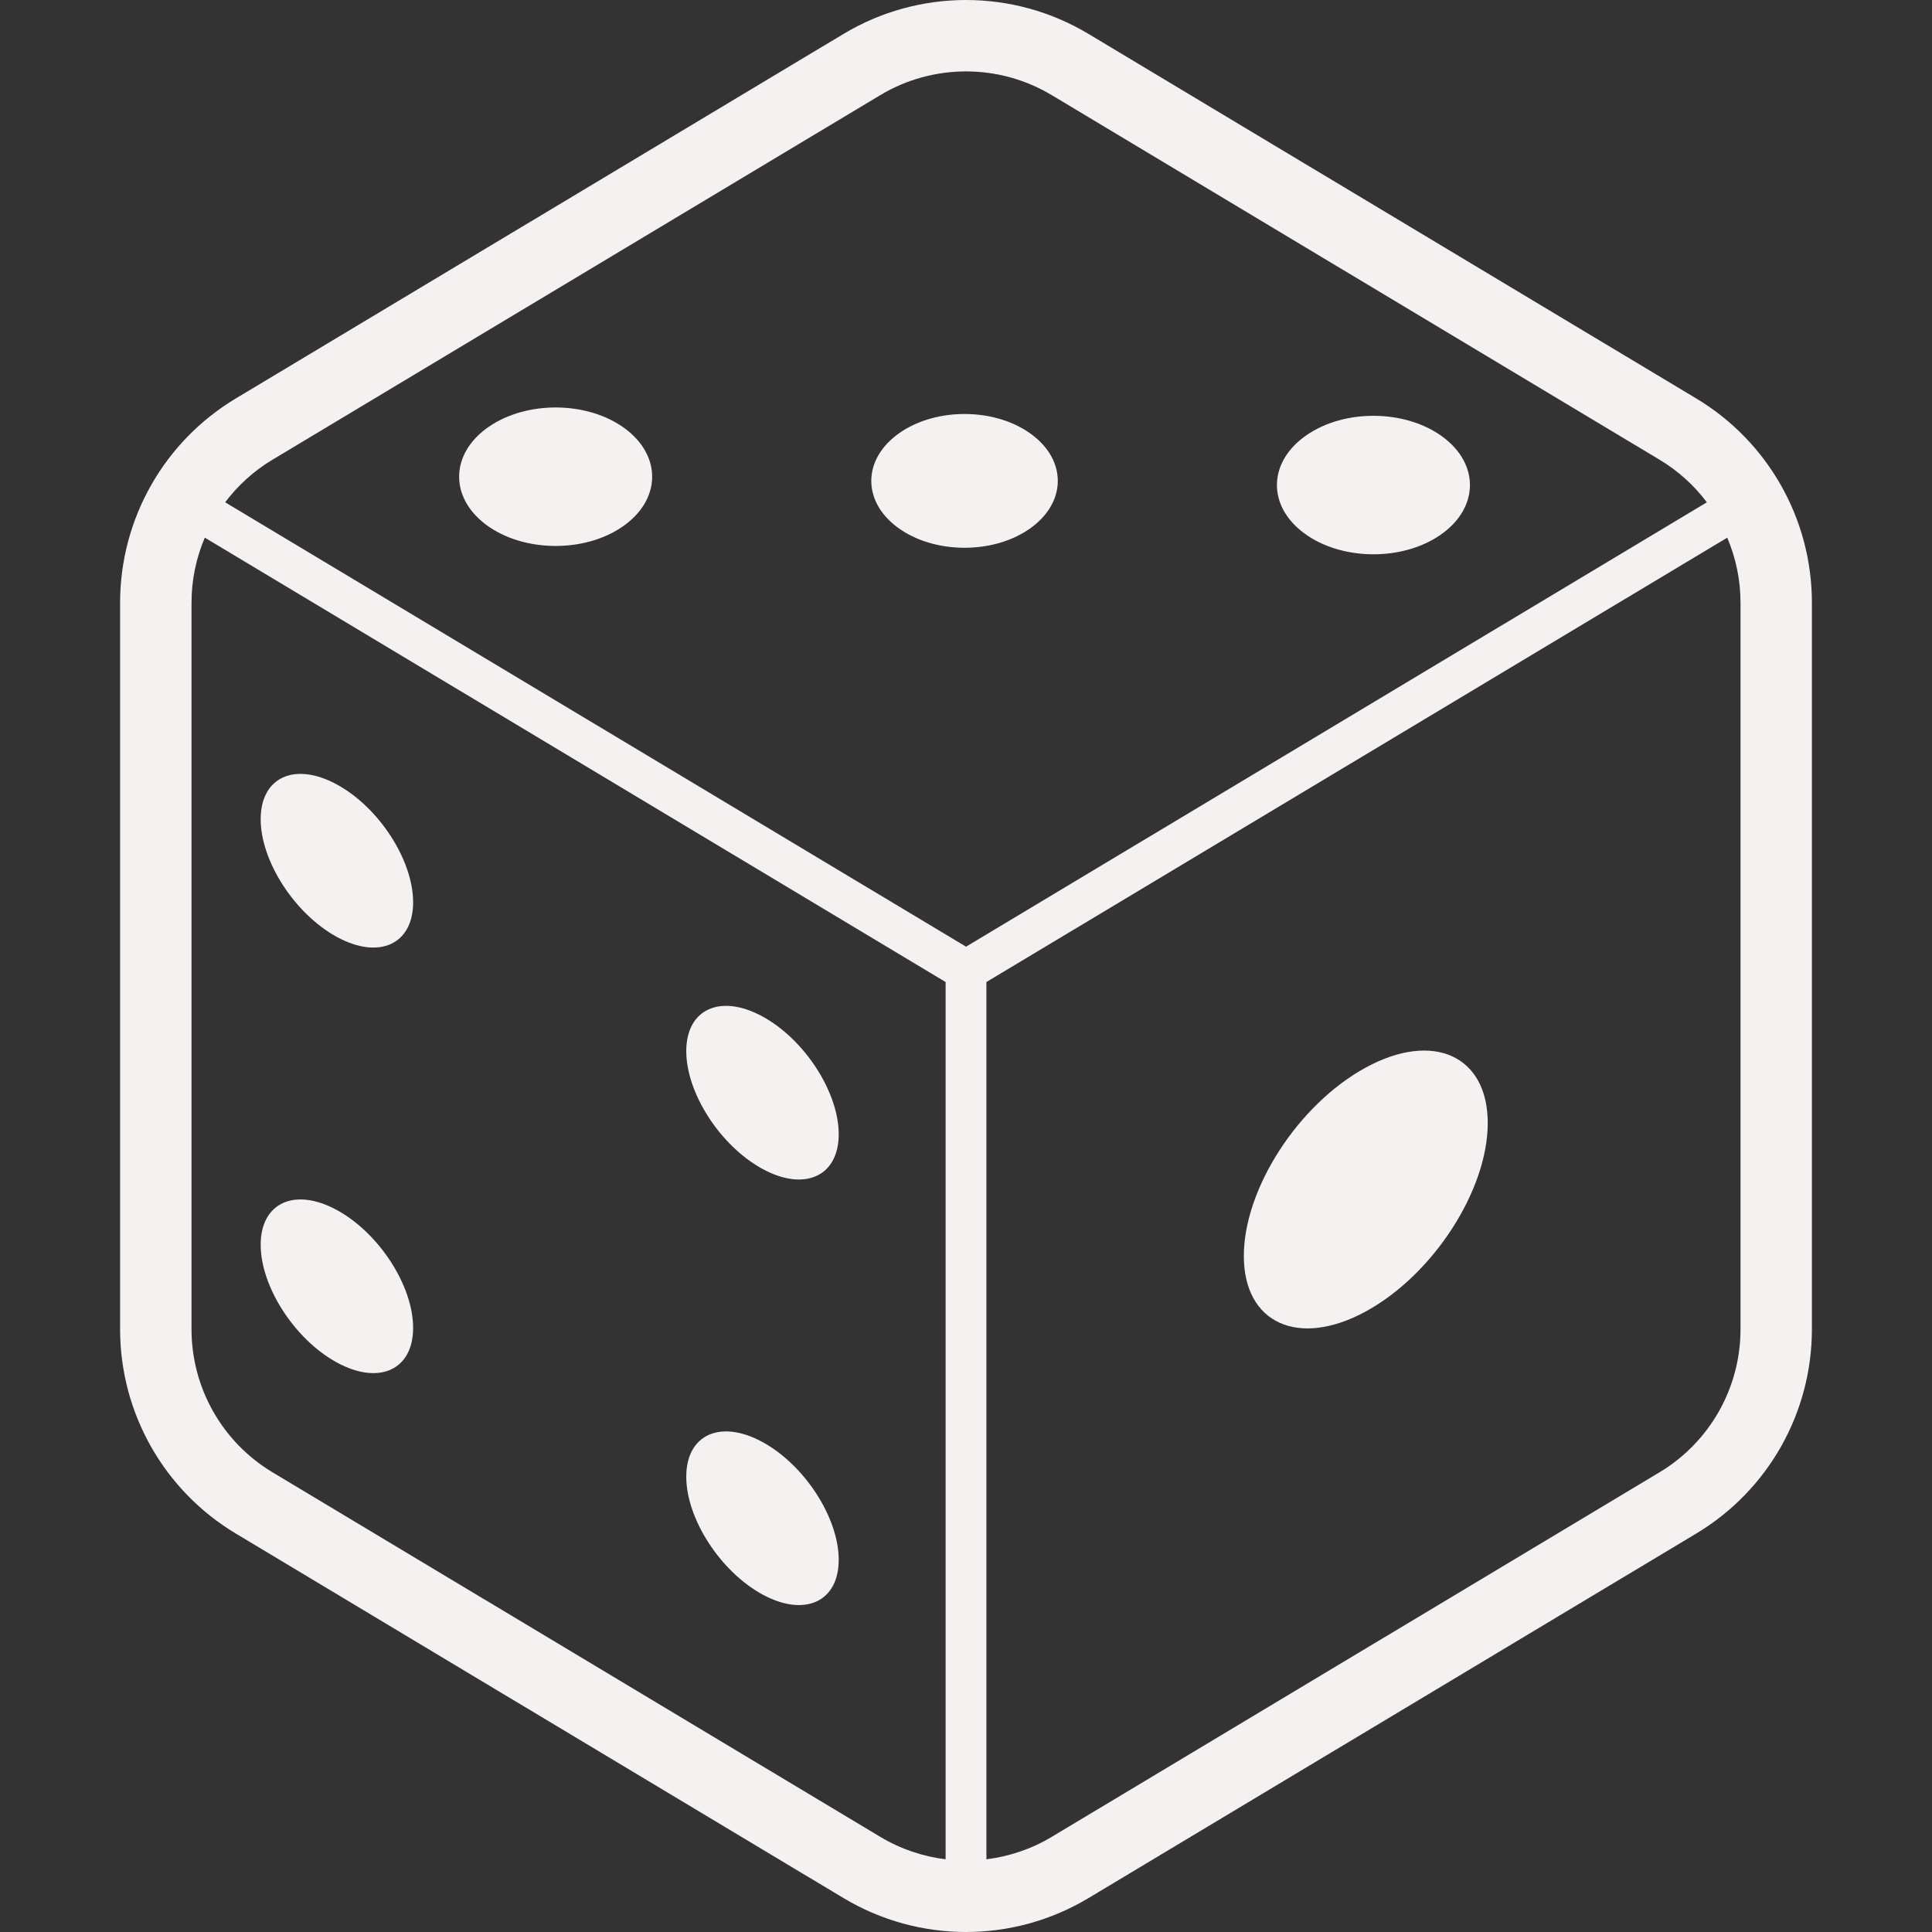 <!--?xml version="1.0" encoding="utf-8"?-->


<!-- Uploaded to: SVG Repo, www.svgrepo.com, Generator: SVG Repo Mixer Tools -->
<svg height="100%" width="100%" version="1.1" id="_x32_" xmlns="http://www.w3.org/2000/svg" xmlns:xlink="http://www.w3.org/1999/xlink" viewBox="0 0 512 512" xml:space="preserve">
<rect x="0" y="0" width="512" height="512" fill="#333333" stroke="none"/>
<style type="text/css">
	.st0{fill:#f5f1f1;}
</style>
<g>
	<path class="st0 svg-elem-1" d="M449.531,105.602L288.463,8.989C278.473,2.994,267.235,0,256.01,0c-11.238,0-22.483,2.994-32.466,8.989
		L62.475,105.602c-19.012,11.406-30.647,31.949-30.647,54.117v192.562c0,22.168,11.635,42.711,30.647,54.117l161.069,96.613
		c9.982,5.988,21.228,8.989,32.466,8.989c11.226,0,22.463-3.001,32.453-8.989l161.069-96.613
		c19.013-11.406,30.64-31.95,30.64-54.117V159.719C480.172,137.551,468.544,117.008,449.531,105.602z M250.599,492.733
		c-6.028-0.745-11.929-2.713-17.32-5.949L72.209,390.171c-13.306-7.989-21.456-22.369-21.456-37.89V159.719
		c0-6.022,1.235-11.862,3.518-17.234l196.328,117.76V492.733z M59.669,133.114c3.364-4.464,7.593-8.318,12.54-11.286l161.069-96.613
		c6.995-4.196,14.85-6.29,22.731-6.29c7.868,0,15.724,2.095,22.718,6.29l161.069,96.613c4.942,2.968,9.184,6.821,12.54,11.286
		L256.01,250.881L59.669,133.114z M461.253,352.281c0,15.521-8.15,29.901-21.456,37.89l-161.069,96.613
		c-5.397,3.236-11.292,5.204-17.32,5.949V260.246l196.328-117.76c2.282,5.371,3.518,11.212,3.518,17.234V352.281z"></path>
	<path class="st0 svg-elem-2" d="M382.343,115.779c-9.828-7.284-26.022-7.465-36.159-0.416c-10.15,7.049-10.405,18.677-0.577,25.948
		c9.828,7.277,26.022,7.466,36.159,0.416C391.917,134.671,392.172,123.057,382.343,115.779z"></path>
	<path class="st0 svg-elem-3" d="M165.62,113.564c-9.828-7.278-26.022-7.459-36.172-0.41c-10.137,7.056-10.392,18.67-0.571,25.948
		c9.835,7.284,26.028,7.459,36.165,0.416C175.194,132.456,175.449,120.842,165.62,113.564z"></path>
	<path class="st0 svg-elem-4" d="M273.358,115.102c-9.493-7.029-25.136-7.21-34.937-0.396c-9.801,6.814-10.056,18.039-0.557,25.068
		c9.499,7.028,25.142,7.21,34.943,0.396C282.609,133.356,282.864,122.131,273.358,115.102z"></path>
	<path class="st0 svg-elem-5" d="M89.289,248.303c11.158,6.083,20.194,1.96,20.194-9.19c0-11.158-9.036-25.129-20.194-31.211
		c-11.158-6.082-20.208-1.967-20.208,9.191C69.081,228.243,78.131,242.22,89.289,248.303z"></path>
	<path class="st0 svg-elem-6" d="M202.061,309.771c11.158,6.082,20.207,1.967,20.207-9.184c0-11.158-9.05-25.135-20.207-31.218
		c-11.151-6.075-20.194-1.96-20.194,9.198C181.867,289.718,190.91,303.688,202.061,309.771z"></path>
	<path class="st0 svg-elem-7" d="M89.289,361.082c11.158,6.082,20.194,1.967,20.194-9.19c0-11.158-9.036-25.129-20.194-31.211
		c-11.158-6.083-20.208-1.967-20.208,9.19C69.081,341.029,78.131,355,89.289,361.082z"></path>
	<path class="st0 svg-elem-8" d="M202.061,422.55c11.158,6.082,20.207,1.967,20.207-9.191c0-11.151-9.05-25.128-20.207-31.211
		c-11.151-6.076-20.194-1.96-20.194,9.191C181.867,402.497,190.91,416.468,202.061,422.55z"></path>
	<path class="st0 svg-elem-9" d="M361.948,282.911c-17.858,9.728-32.319,32.084-32.319,49.928c0,17.85,14.461,24.437,32.319,14.709
		c17.844-9.734,32.319-32.09,32.319-49.941C394.267,279.762,379.792,273.176,361.948,282.911z"></path>
</g>
</svg>